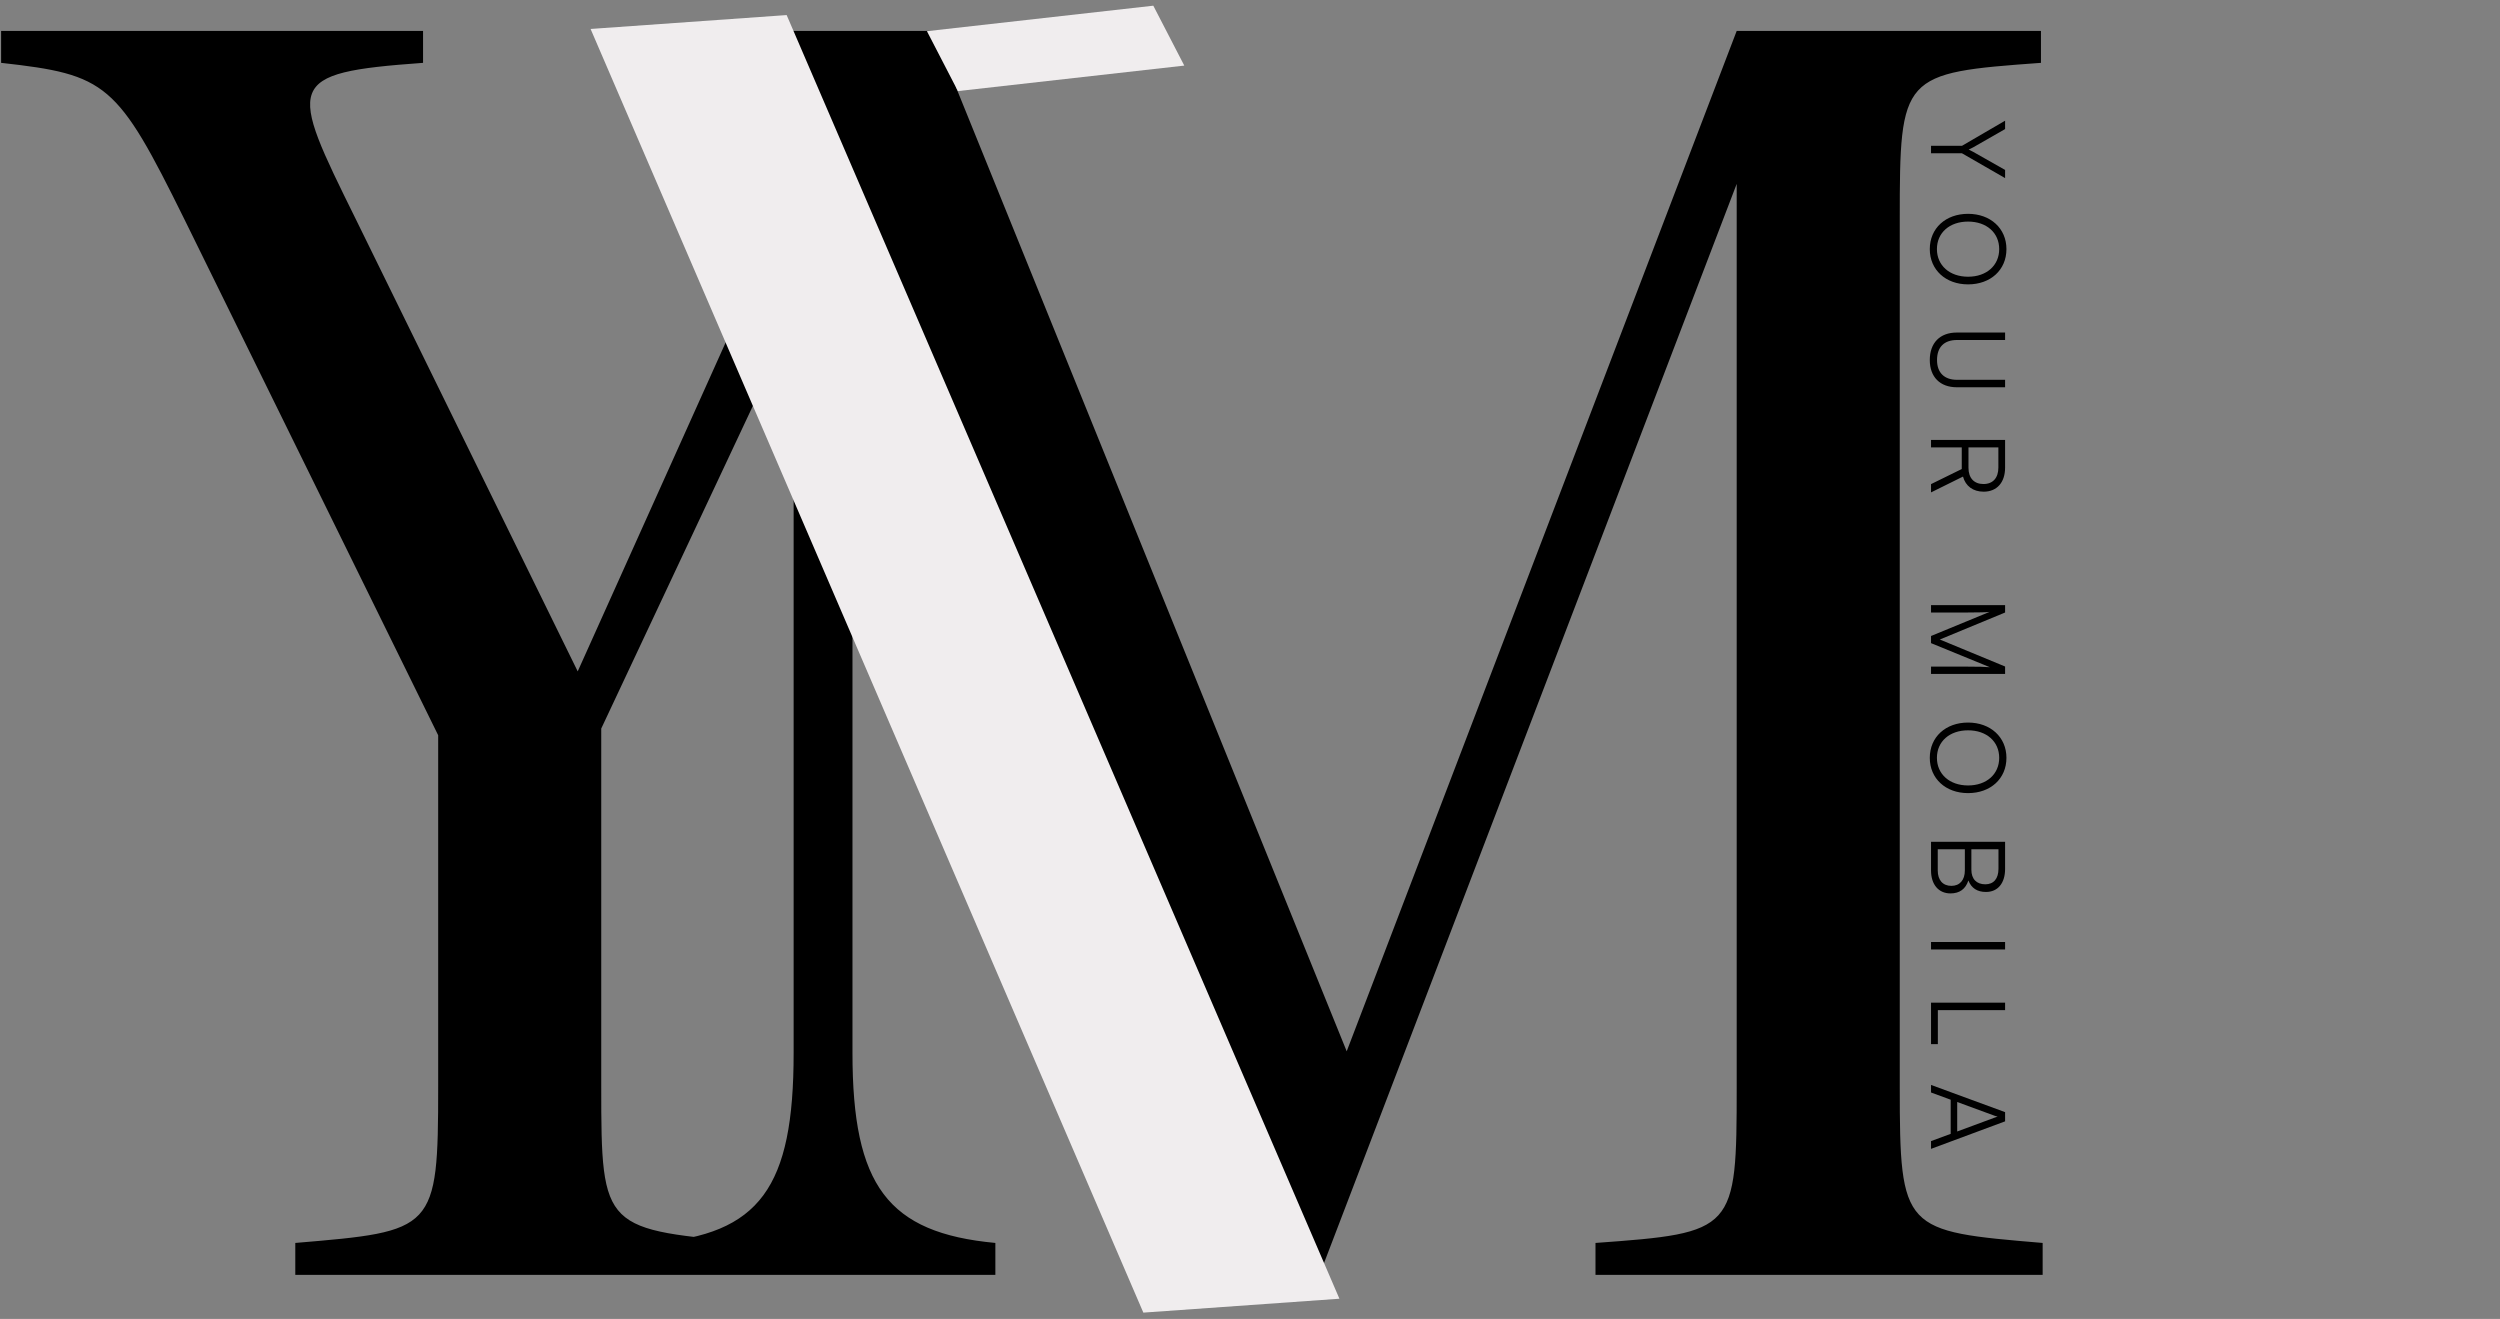 <svg width="290" height="153" viewBox="0 0 290 153" fill="none" xmlns="http://www.w3.org/2000/svg">
<rect x="0" y="0" width="290" height="153" fill="#808080" stroke="none"/>
<path d="M87.879 144.181C69.939 142.621 69.744 142.816 69.744 126.046V84.511L95.679 29.326C102.699 14.311 109.524 8.266 120.444 7.291V3.586H80.274V7.291C94.704 8.461 96.264 12.556 88.854 29.326L67.014 77.881L41.274 25.426C33.474 9.631 32.889 8.461 49.074 7.291V3.586H0.129V7.291C12.414 8.656 13.584 9.631 21.384 25.426L50.829 85.291V126.046C50.829 142.816 50.439 142.816 34.254 144.181V147.886H87.879V144.181ZM201.457 126.046C201.457 142.816 201.262 143.011 185.077 144.181V147.886H236.947V144.181C220.762 142.816 220.372 142.816 220.372 126.046V25.426C220.372 8.656 220.567 8.461 236.752 7.291V3.586H201.457L156.217 121.951L108.247 3.586H75.682V7.291C85.822 8.461 92.062 15.481 92.062 32.641V122.146C92.062 137.746 88.162 143.206 75.682 144.181V147.886H115.462V144.181C102.982 143.011 98.887 137.551 98.887 122.146V29.716L145.492 149.641V149.836H152.317L201.457 21.331V126.046Z" fill="black"/>
<path d="M91.252 1.748L68.508 3.359L132.628 152.264L155.372 150.652L91.252 1.748Z" fill="#F0EDEE"/>
<path d="M133.783 0.66L107.523 3.617L111.117 10.566L137.377 7.609L133.783 0.66Z" fill="#F0EDEE"/>
<path d="M227.587 16.916H223.999V17.78H227.587L232.591 20.66V19.712L228.883 17.612C228.583 17.456 228.583 17.456 228.367 17.348C228.559 17.264 228.703 17.192 228.883 17.096L232.591 14.972V14L227.587 16.916ZM228.295 32.988C230.911 32.988 232.747 31.308 232.747 28.896C232.747 26.496 230.899 24.804 228.295 24.804C225.691 24.804 223.855 26.484 223.855 28.896C223.855 31.296 225.691 32.988 228.295 32.988ZM228.295 32.1C226.159 32.1 224.683 30.792 224.683 28.896C224.683 27 226.147 25.704 228.295 25.704C230.443 25.704 231.907 27 231.907 28.896C231.907 30.792 230.443 32.1 228.295 32.1ZM226.987 38.575C225.031 38.575 223.855 39.775 223.855 41.767C223.855 43.723 225.043 44.923 226.987 44.923H232.591V44.059H227.023C225.535 44.059 224.695 43.231 224.695 41.767C224.695 40.267 225.511 39.439 227.023 39.439H232.591V38.575H226.987ZM223.999 51.899H227.563V54.407L223.999 56.159V57.119L227.707 55.283C228.007 56.387 228.871 57.035 230.107 57.035C231.631 57.035 232.591 55.979 232.591 54.239V51.035H223.999V51.899ZM231.811 51.899V54.239C231.811 55.415 231.199 56.147 230.083 56.147C228.991 56.147 228.343 55.451 228.343 54.263V51.899H231.811ZM223.999 71.051H228.211C229.519 71.051 230.467 71.027 230.791 70.979L223.999 73.775V74.603L230.827 77.399C230.239 77.351 229.579 77.327 228.079 77.327H223.999V78.179H232.591V77.315L225.019 74.183L232.591 71.051V70.199H223.999V71.051ZM228.295 92.001C230.911 92.001 232.747 90.321 232.747 87.909C232.747 85.509 230.899 83.817 228.295 83.817C225.691 83.817 223.855 85.497 223.855 87.909C223.855 90.309 225.691 92.001 228.295 92.001ZM228.295 91.113C226.159 91.113 224.683 89.805 224.683 87.909C224.683 86.013 226.147 84.717 228.295 84.717C230.443 84.717 231.907 86.013 231.907 87.909C231.907 89.805 230.443 91.113 228.295 91.113ZM223.999 97.648V100.972C223.999 102.604 224.875 103.636 226.255 103.636C227.311 103.636 228.007 103.132 228.331 102.136C228.679 103.024 229.363 103.468 230.371 103.468C231.751 103.468 232.591 102.448 232.591 100.792V97.648H223.999ZM231.823 100.78C231.823 101.932 231.259 102.58 230.299 102.58C229.279 102.58 228.679 101.968 228.679 100.888V98.512H231.823V100.78ZM227.923 100.972C227.923 102.088 227.335 102.76 226.363 102.76C225.367 102.76 224.779 102.1 224.779 100.972V98.512H227.923V100.972ZM232.591 110.139V109.275H223.999V110.139H232.591ZM232.591 117.172V116.308H223.999V121.12H224.791V117.172H232.591ZM223.999 126.728L226.279 127.568V131.528L223.999 132.368V133.268L232.591 130.076V129.008L223.999 125.852V126.728ZM231.379 129.428C231.499 129.476 231.655 129.524 231.727 129.536C231.643 129.548 231.499 129.608 231.379 129.644L227.035 131.252V127.832L231.379 129.428Z" fill="black"/>
</svg>
